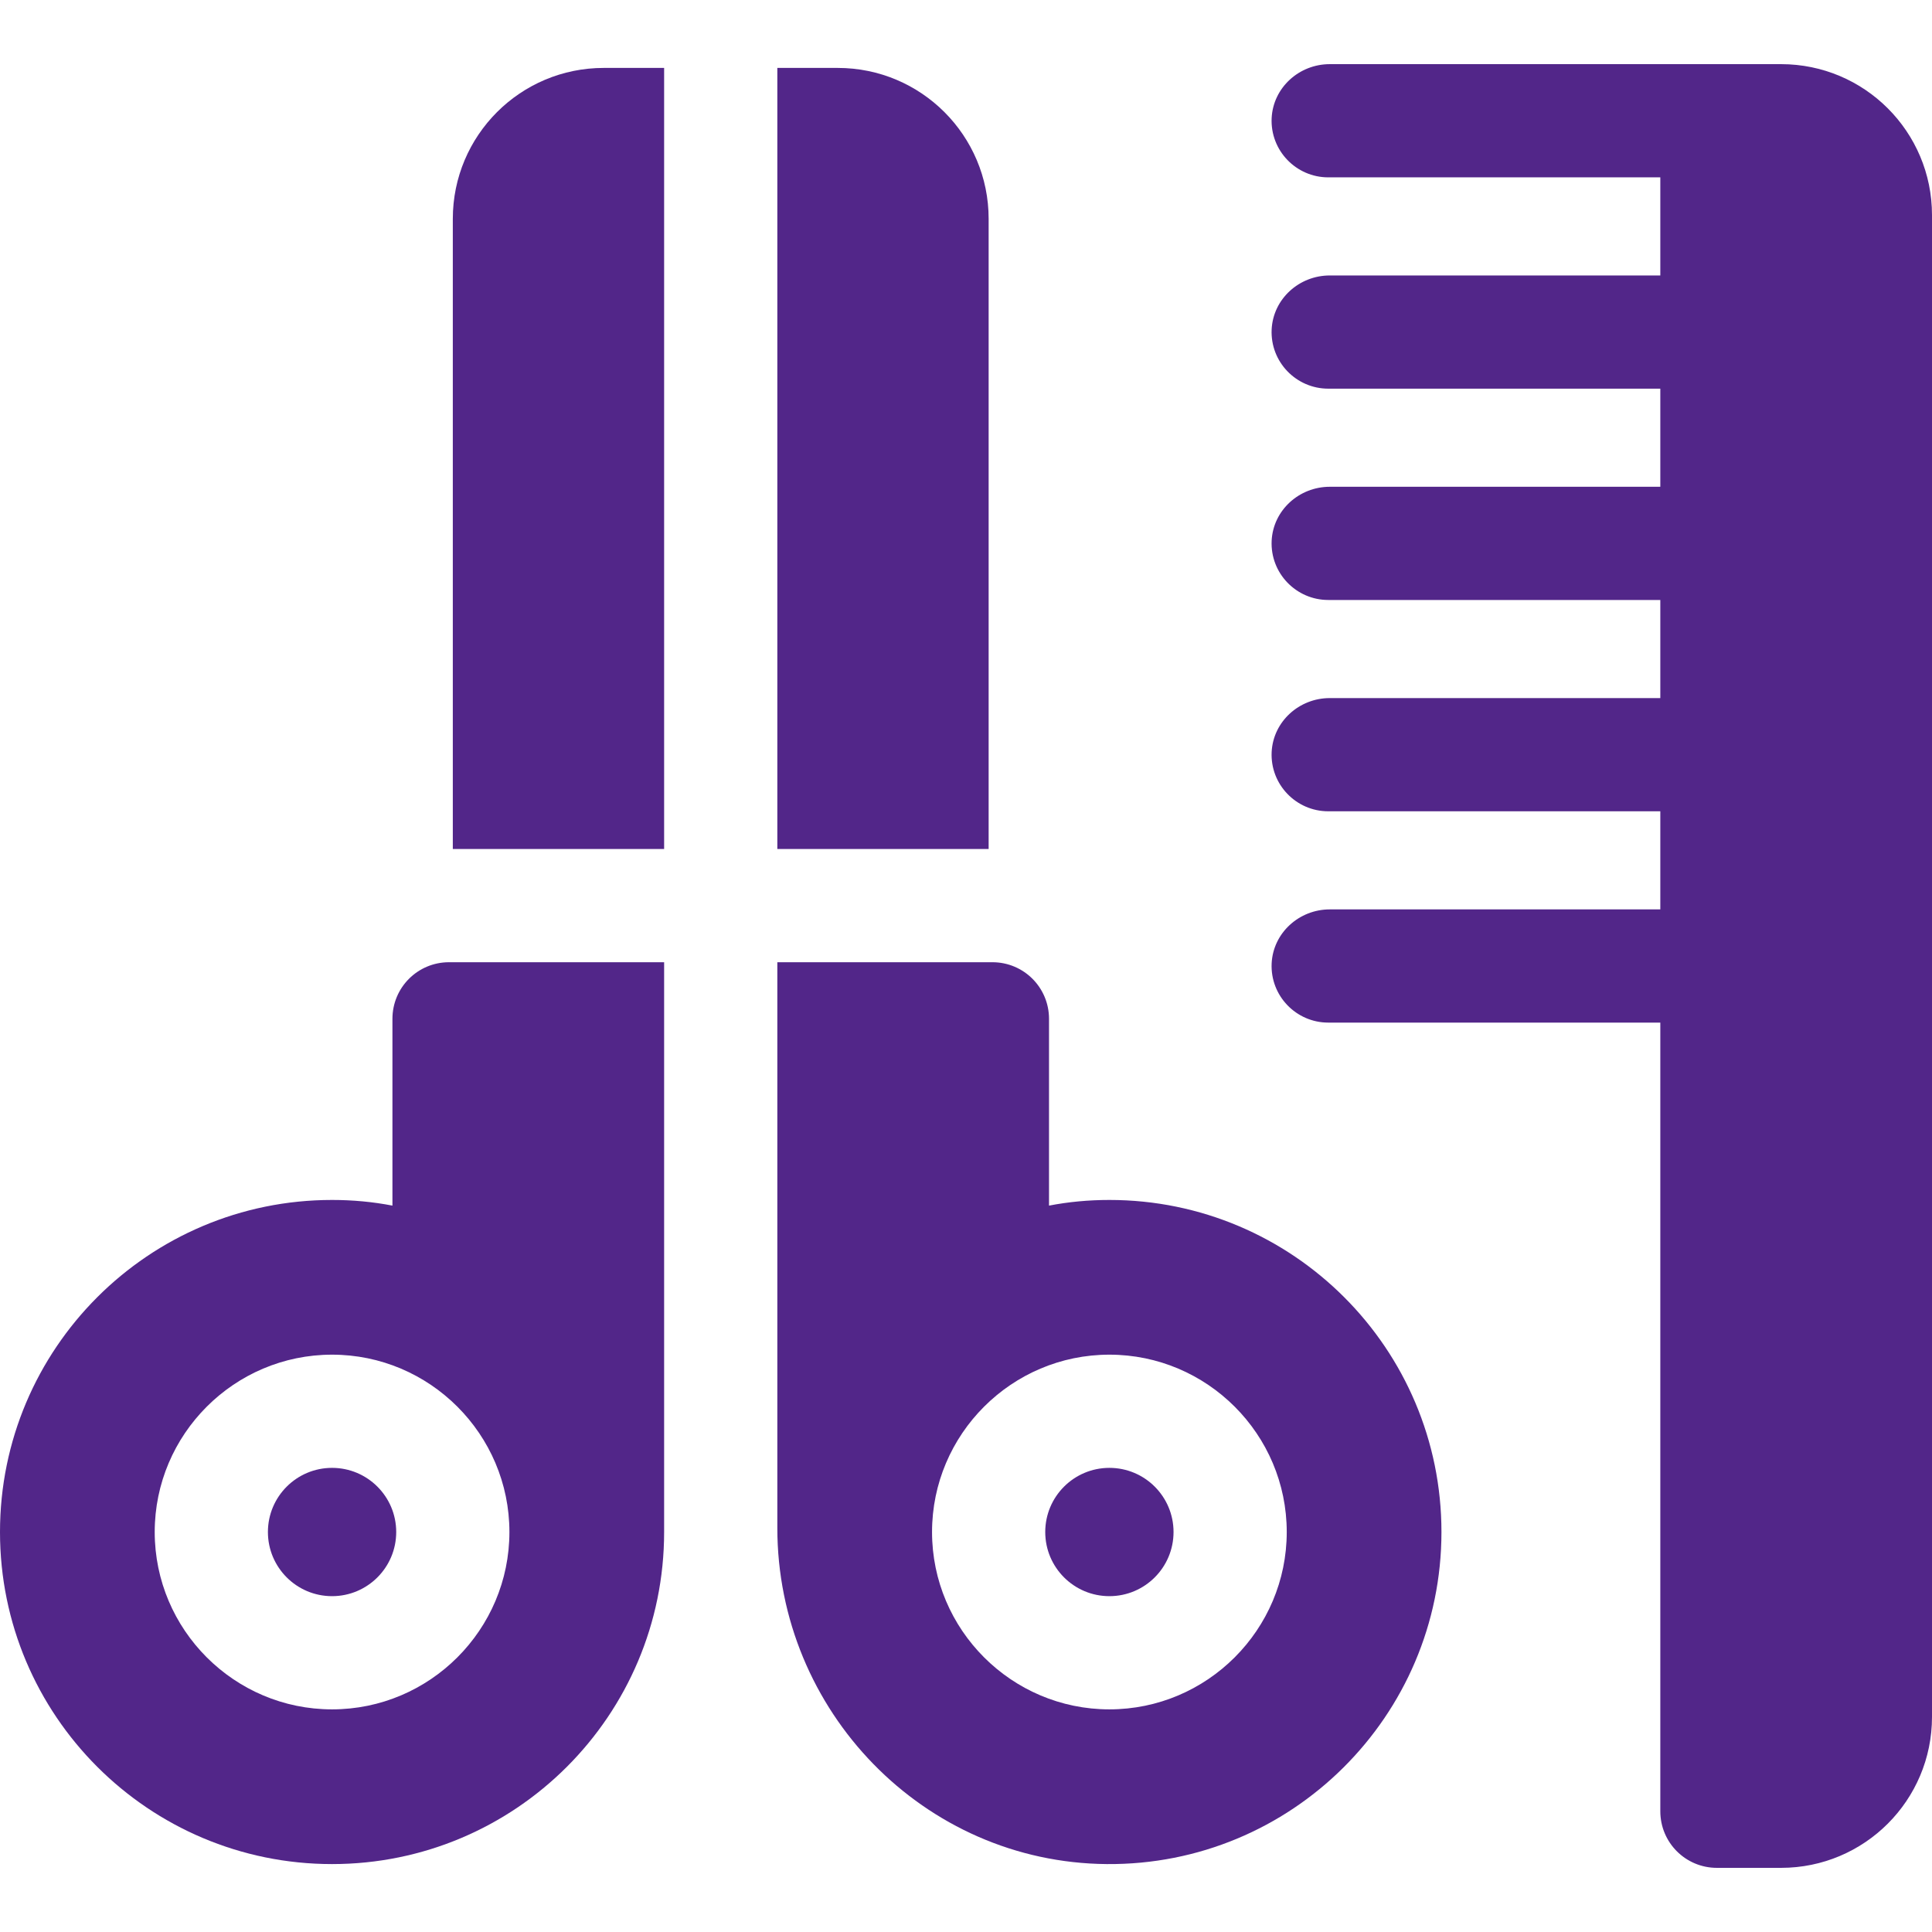 <?xml version="1.0" encoding="utf-8"?>
<!-- Generator: Adobe Illustrator 26.0.2, SVG Export Plug-In . SVG Version: 6.00 Build 0)  -->
<svg version="1.1" id="Capa_1" xmlns="http://www.w3.org/2000/svg" xmlns:xlink="http://www.w3.org/1999/xlink" x="0px" y="0px"
	 viewBox="0 0 512 512" style="enable-background:new 0 0 512 512;" xml:space="preserve">
<style type="text/css">
	.st0{fill:#522689;}
</style>
<g>
	<path class="st0" d="M120,58v167h56V18h-16C137.9,18,120,35.9,120,58z"/>
	<path class="st0" d="M262,58c0-22.1-17.9-40-40-40h-16v207h56V58z"/>
	<circle class="st0" cx="88" cy="406" r="17"/>
	<path class="st0" d="M104,270v49.5c-5.2-1-10.5-1.5-16-1.5c-48.6,0-88,39.4-88,88c0,48.6,39.4,88,88,88c48.6,0,88-39.4,88-88V255
		h-57C110.7,255,104,261.7,104,270z M135,406c0,25.9-21.1,47-47,47s-47-21.1-47-47s21.1-47,47-47S135,380.1,135,406z"/>
	<circle class="st0" cx="294" cy="406" r="17"/>
	<path class="st0" d="M294,318c-5.5,0-10.8,0.5-16,1.5V270c0-8.3-6.7-15-15-15h-57v149.9c0,48.5,38.8,88.7,87.3,89.1
		c48.9,0.4,88.7-39.2,88.7-88C382,357.4,342.6,318,294,318z M294,453c-25.9,0-47-21.1-47-47s21.1-47,47-47s47,21.1,47,47
		S319.9,453,294,453z"/>
	<path class="st0" d="M472,17H352.4c-8.1,0-15,6.2-15.4,14.3c-0.4,8.6,6.5,15.7,15,15.7h88v26h-87.6c-8.1,0-15,6.2-15.4,14.3
		c-0.4,8.6,6.5,15.7,15,15.7h88v26h-87.6c-8.1,0-15,6.2-15.4,14.3c-0.4,8.6,6.5,15.7,15,15.7h88v26h-87.6c-8.1,0-15,6.2-15.4,14.3
		c-0.4,8.6,6.5,15.7,15,15.7h88v26h-87.6c-8.1,0-15,6.2-15.4,14.3c-0.4,8.6,6.5,15.7,15,15.7h88v209c0,8.3,6.7,15,15,15h17
		c22.1,0,40-17.9,40-40V57C512,34.9,494.1,17,472,17z"/>
</g>
</svg>
